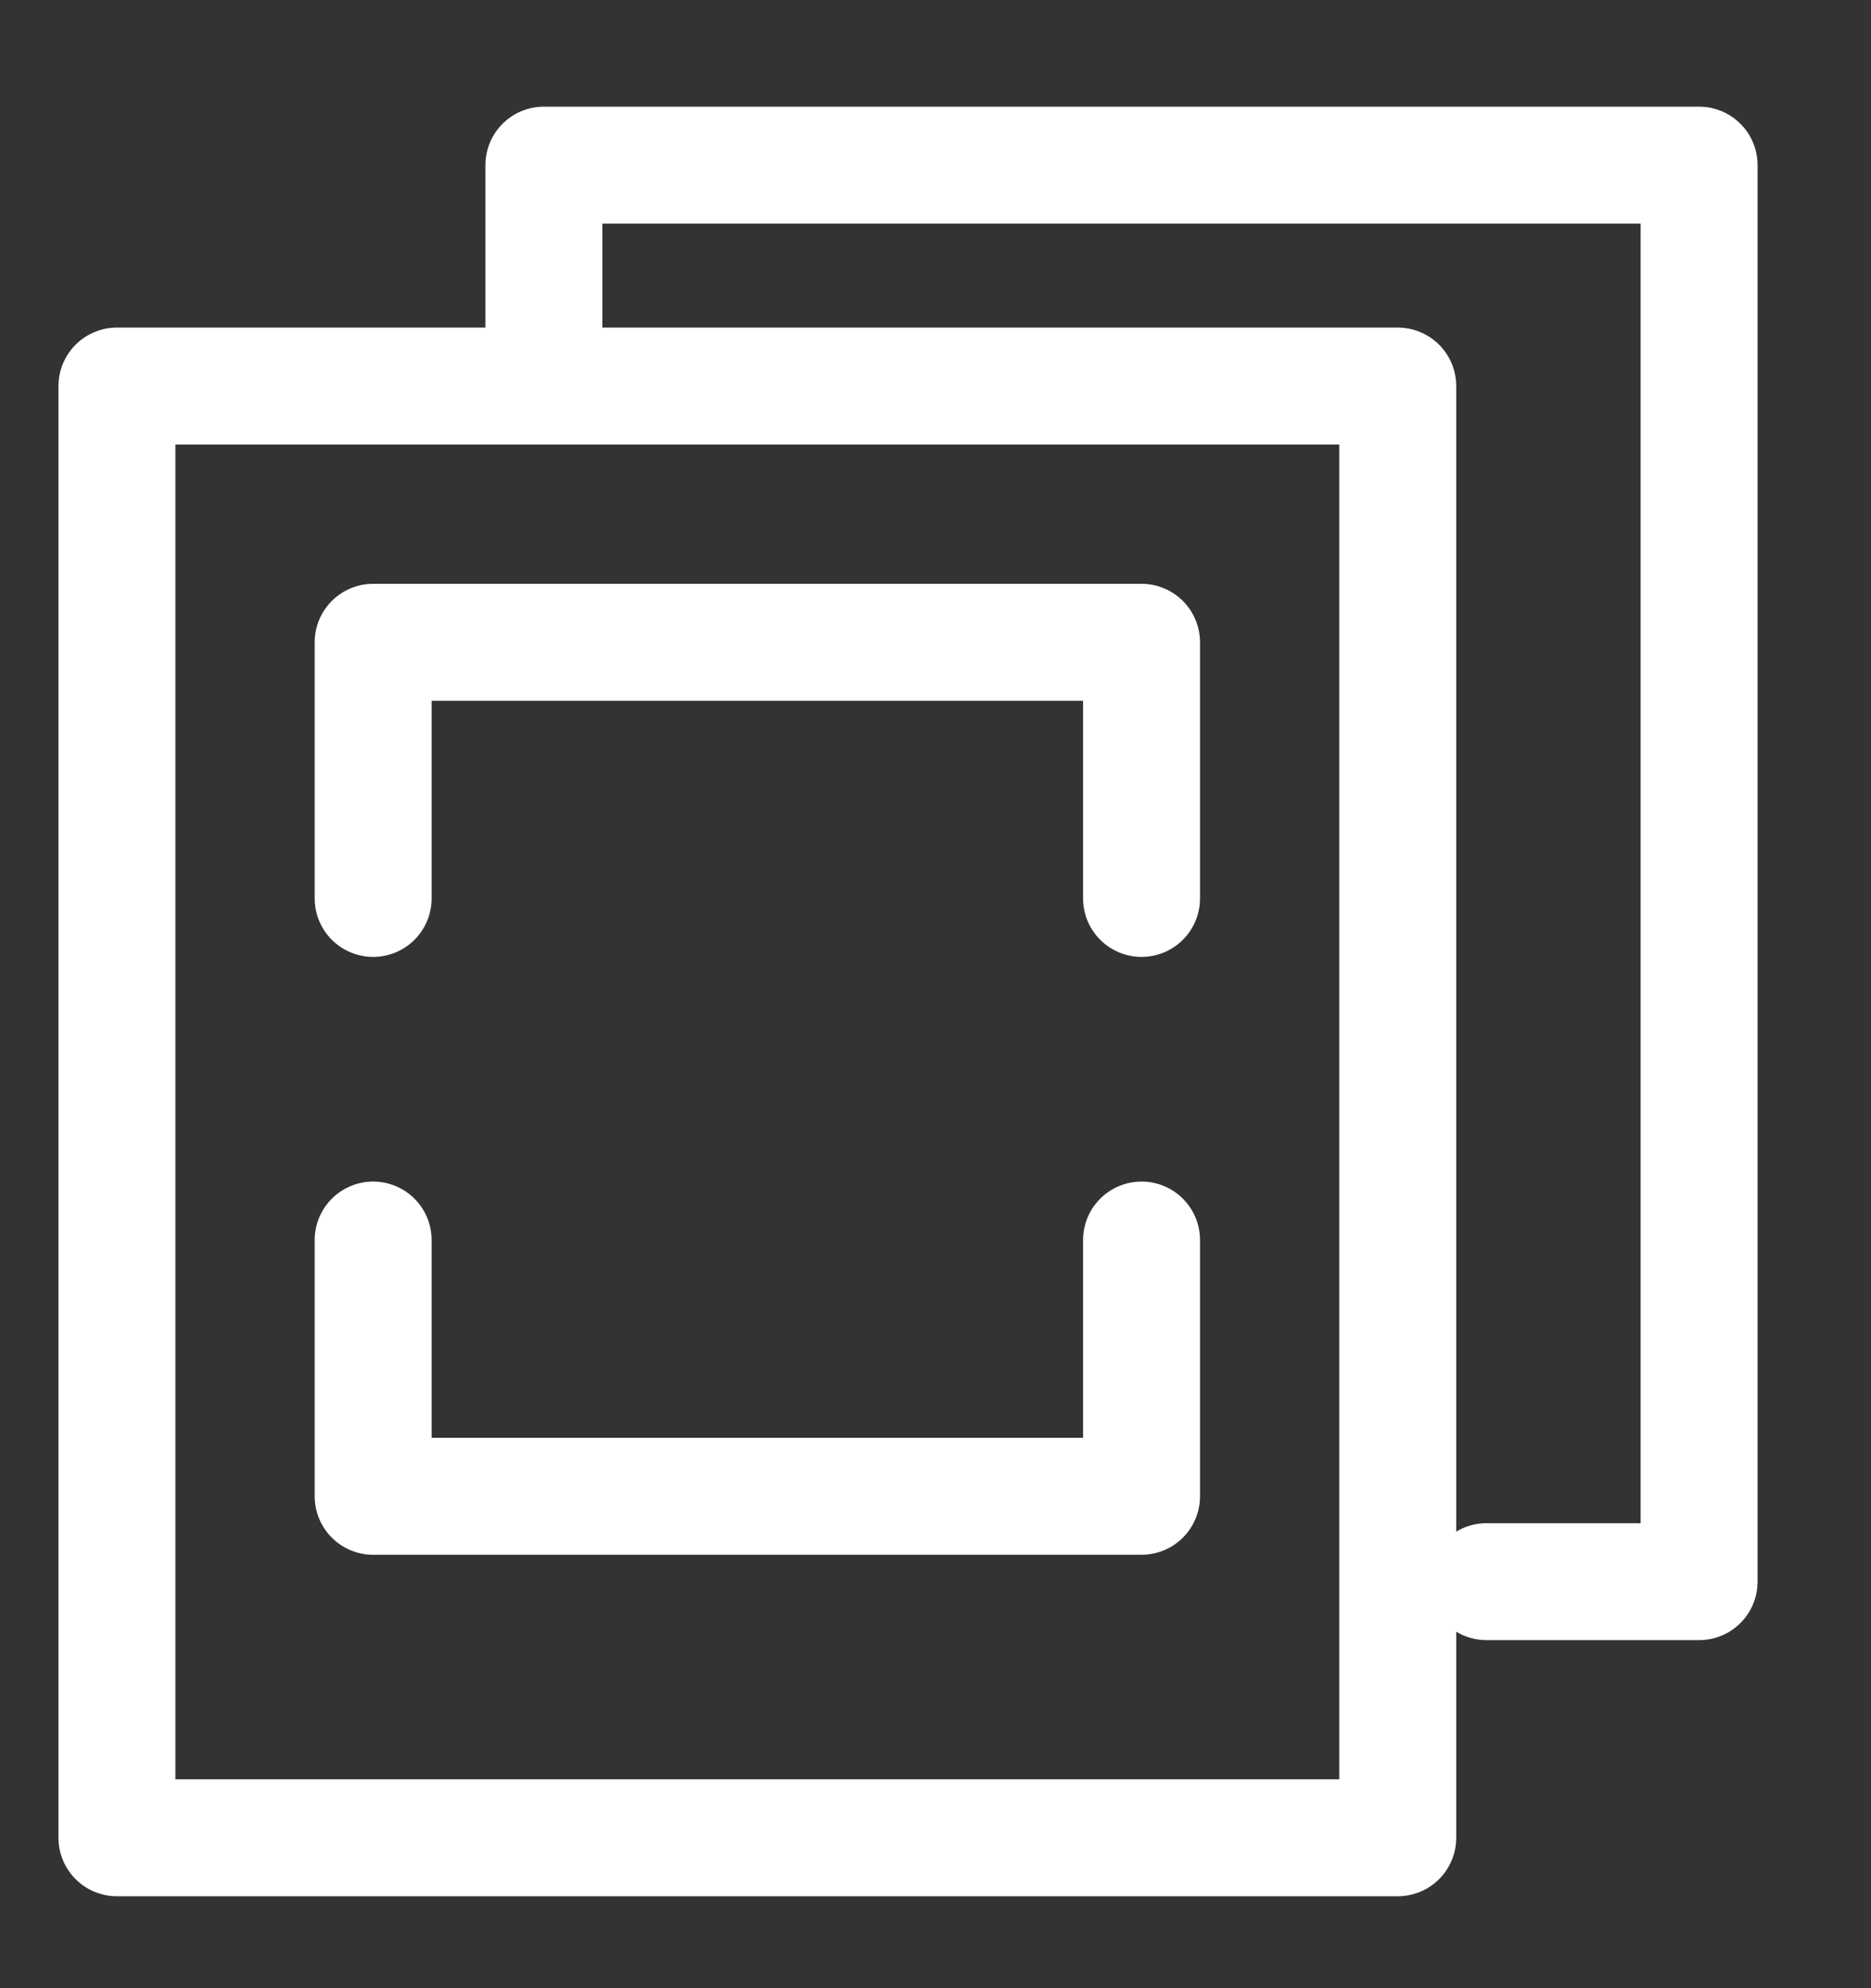 <?xml version="1.0" encoding="UTF-8"?>
<svg width="16px" height="17px" viewBox="0 0 16 17" version="1.1" xmlns="http://www.w3.org/2000/svg" xmlns:xlink="http://www.w3.org/1999/xlink">
    <rect x="0" y="0" width="16" height="17" fill="#333333" stroke="none"/>
    <title>现勘解析</title>
    <g id="01" stroke="none" stroke-width="1" fill="none" fill-rule="evenodd" stroke-linecap="round" stroke-linejoin="round">
        <g id="05案件研判-详情1备份-22" transform="translate(-174, -102)" stroke="#fff">
            <g id="现勘解析" transform="translate(175, 103.412)">
                <polyline id="路径备份-47" points="3.651 1.608 3.651 6.3426675e-13 13.53 6.3426675e-13 13.53 12.112 11.712 12.112"></polyline>
                <rect id="矩形备份-183" x="0" y="1.889" width="10.953" height="12.413"></rect>
                <polyline id="路径-14备份-29" points="2.191 9.191 2.191 11.382 8.762 11.382 8.762 9.191"></polyline>
                <polyline id="路径-14备份-30" transform="translate(5.476, 5.175) scale(1, -1) translate(-5.476, -5.175) " points="2.191 4.08 2.191 6.27 8.762 6.27 8.762 4.08"></polyline>
            </g>
        </g>
    </g>
</svg>